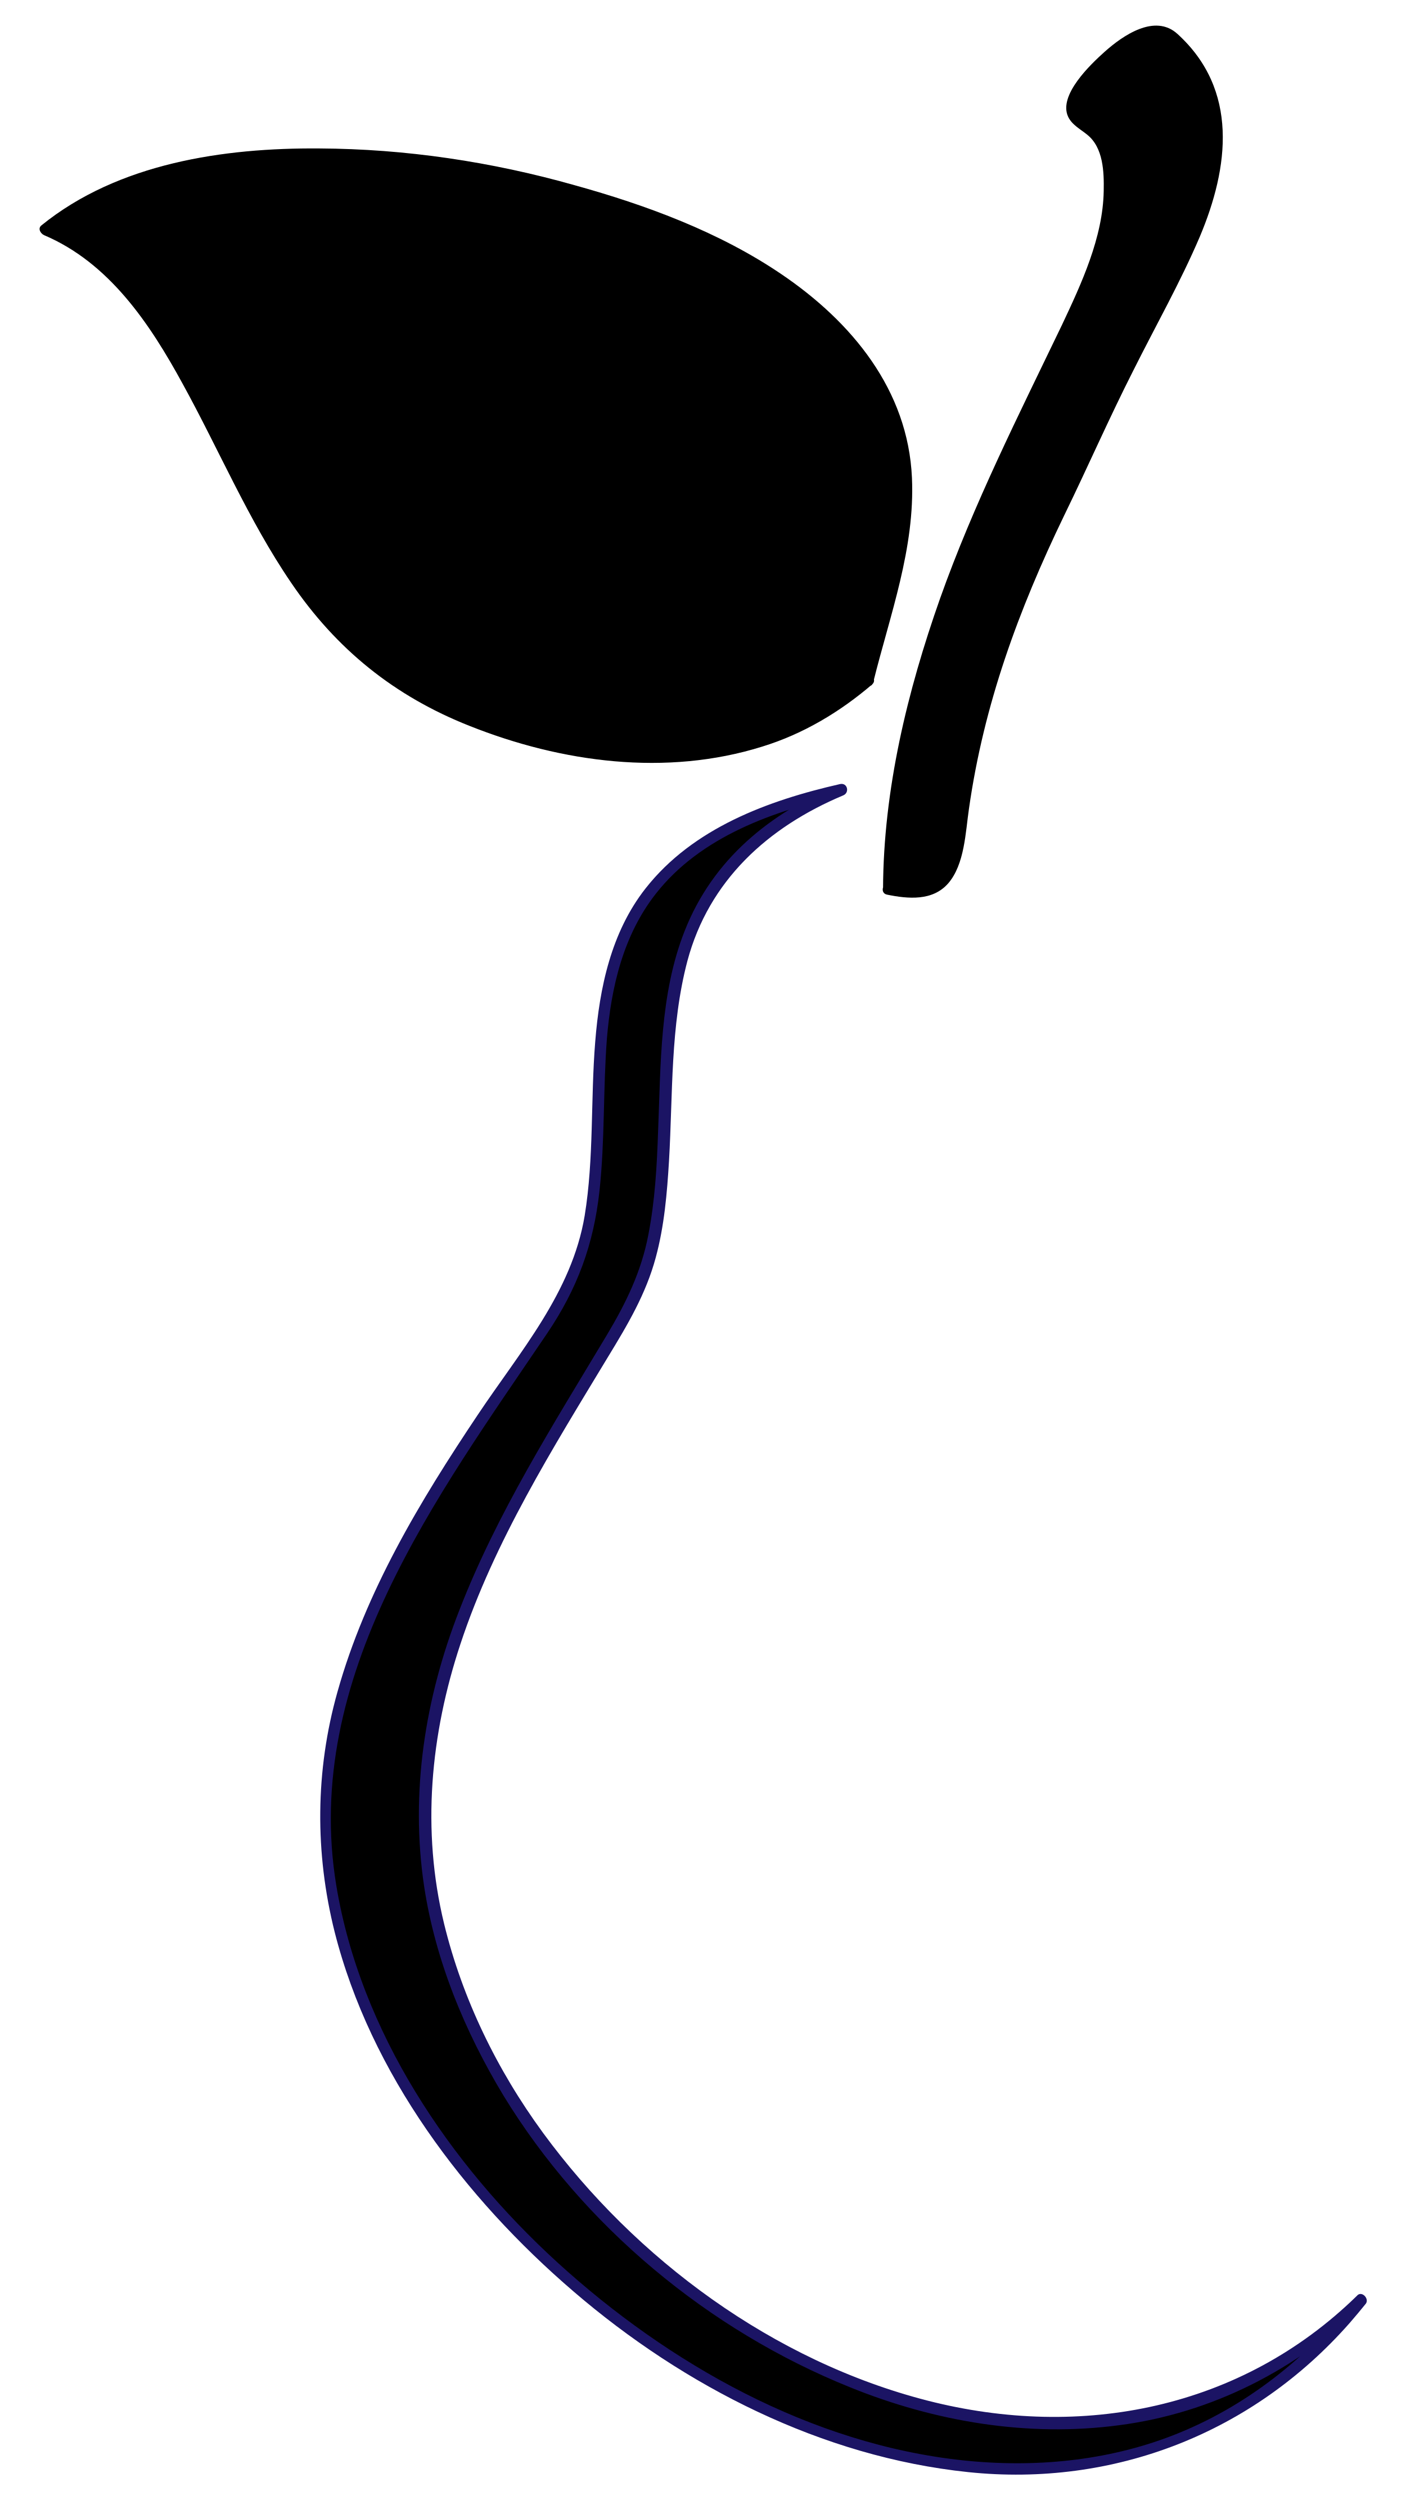 <?xml version="1.0" encoding="utf-8"?>
<!-- Generator: Adobe Illustrator 17.1.0, SVG Export Plug-In . SVG Version: 6.00 Build 0)  -->
<svg version="1.2" baseProfile="tiny" id="Layer_1" xmlns="http://www.w3.org/2000/svg" xmlns:xlink="http://www.w3.org/1999/xlink"
	 x="0px" y="0px" viewBox="0 0 360 640" xml:space="preserve">
<g>
	<g>
		<path d="M222.2,174.2c7.2-29.5,26.6-68.8-22-102.1C156.8,42.3,54.8,23.1,11.6,58.7C57,77.4,56.9,155.5,112.7,181
			C151.5,198.7,193.2,199.5,222.2,174.2z"/>
		<g>
			<path d="M223.6,174.6c4.3-17.3,10.7-34.2,9.9-52.3c-1-22.5-15.4-39.9-33.4-52.1c-15.9-10.8-34.6-17.7-53-22.8
				c-21.2-6-43.3-9.3-65.3-9.4c-24.6-0.2-51.6,3.8-71.2,19.7c-1,0.8-0.2,2.1,0.7,2.5C28,67.3,38.4,82.9,46.8,98.3
				c9.3,16.9,16.8,34.8,27.7,50.8c11.6,17.1,26.5,29.1,45.7,36.7c23.6,9.4,50.4,13,75,5.3c10.4-3.2,19.8-8.8,28.1-15.9
				c1.5-1.3-0.7-3.4-2.1-2.1c-21.3,18.2-49.3,22.1-76.2,16.9c-23.6-4.6-45.4-14.9-61-33.5c-12.7-15.1-20.9-33.4-29.8-50.8
				c-7.6-15-16.1-31-29.8-41.3c-3.8-2.9-7.9-5.2-12.3-7.1c0.2,0.8,0.4,1.7,0.7,2.5c15.7-12.7,36.4-17.1,56.1-18.5
				c22.5-1.6,45.3,1.2,67.3,6.3c38.8,9,93.3,29.7,94.6,76.9c0.5,16.9-5.9,33-9.9,49.2C220.3,175.7,223.2,176.5,223.6,174.6z"/>
		</g>
	</g>
	<g>
		<path d="M227.5,227.4c0-39.9,17.1-86.9,38.4-129.3c7.8-15.5,22.6-41.5,16.9-59.7c-2.9-9.3-14.5-5.4-4.2-18.7
			c3.6-4.7,15.2-16.9,22.6-9.3c25.9,26.6-0.3,55.3-21,101.7c-9.3,20.7-20.2,38.8-28,66.4C242.2,213.8,250.4,232.2,227.5,227.4z"/>
		<g>
			<path d="M229,227.4c0.2-28.8,8.2-57,18.3-83.7c5.6-14.7,12.1-29.1,19.1-43.2c5.2-10.4,10.7-20.6,14.7-31.5
				c3.6-9.8,6.5-21.7,2.8-31.9c-1-2.8-3.2-4.7-5.6-6.3c-4.8-3.5-0.1-8.4,2.9-11.8c3.2-3.7,7.1-7.2,11.7-8.9
				c6.5-2.4,11.1,5.5,13.8,10.3c5.2,9.2,4.2,19.8,1.2,29.6c-5.5,18-16.1,34.5-24.3,51.4c-8.3,17.1-16.8,34.4-24.2,52
				c-7.3,17.4-11.7,35.3-14.4,54c-0.7,5.1-1.2,10.8-3.6,15.4c-2.6,5.1-8.8,4.3-13.5,3.3c-1.9-0.4-2.7,2.5-0.8,2.9
				c5.4,1.1,11.7,1.7,15.7-2.9c4.2-4.9,4.4-13,5.3-19.1c3.8-26.7,12.7-50.9,24.4-75.1c6-12.3,11.5-24.9,17.7-37.1
				c5.7-11.4,12-22.5,17-34.2c7.5-17.8,10-37.6-5.7-51.9c-5.8-5.3-14,0.4-18.6,4.5c-3.7,3.3-12,11.2-9.4,16.7c1,2.1,3.2,3.2,4.9,4.6
				c4.1,3.3,4.3,9.5,4.2,14.4c-0.2,11.9-5.7,23.7-10.7,34.3c-11.1,23.1-22.6,45.8-31.2,70c-8.4,23.8-14.5,48.9-14.6,74.3
				C226,229.3,229,229.3,229,227.4z"/>
		</g>
	</g>
	<g>
		<path d="M348.4,588.8c-86.2,84.9-239.7-15.9-239.7-124.5c0-48.2,28.8-89.3,51.2-127.1c24.4-41.3-12.8-107.2,55.5-135
			c-93.2,20.5-45,90.9-73.2,133.1c-25.8,38.7-59,80.8-59,130.1C83.2,576.6,261.1,699.2,348.4,588.8z"/>
		<g>
			<path fill="#1B1464" d="M347.4,587.7c-29.6,28.9-70.4,36.9-109.9,26.8c-39.4-10.1-74.7-36.1-98.5-68.6
				c-11.7-16-20.6-34.2-25.3-53.5c-5.8-23.9-3.5-48.4,4.2-71.6c8.7-26.3,23.6-50,37.8-73.5c5-8.2,9.7-16.1,12.2-25.4
				c2.2-8.1,2.9-16.5,3.4-24.8c1-17.1,0.3-34.4,4.7-51.1c5.5-20.6,20.6-34.3,39.9-42.4c1.7-0.7,1.1-3.3-0.8-2.9
				c-18.5,4.2-37.7,11.3-49.8,26.7c-8.8,11.2-11.8,25.4-12.9,39.3c-1.2,14.8-0.3,29.8-2.7,44.5c-3.3,19.7-16.6,34.8-27.4,51
				c-14.8,22.1-28.7,45.2-35.9,70.9c-5.7,20.2-5.8,41.2-0.7,61.5c9.2,36.2,33.2,68,61.2,92c28.3,24.3,63.6,42.3,101,46.2
				c37.3,3.9,72.9-10,97.7-38.2c1.4-1.6,2.8-3.3,4.1-4.9C350.7,588.4,348.6,586.2,347.4,587.7c-12.5,15.7-28.3,28.4-47.1,35.7
				c-17,6.6-35.5,8.3-53.6,6.4c-39-4.1-75.5-24.7-104-50.7c-27.7-25.3-50.4-59-56.6-96.5c-8.8-53.4,25.8-99.6,54-141.3
				c7.7-11.4,11.9-22.7,13.4-36.5c1.4-12.9,0.9-26,1.9-39c1.1-13.2,4.2-26.4,12.5-37c11.5-14.7,30.3-21.3,47.9-25.2
				c-0.3-1-0.5-1.9-0.8-2.9c-17.9,7.4-32.5,19.3-39.7,37.6c-6.4,16.2-6.1,34.2-6.8,51.3c-0.3,8.9-0.8,17.8-2.5,26.5
				c-1.8,9.4-5.7,17.4-10.6,25.6c-13.7,22.9-28.1,45.5-37.8,70.5c-8.8,22.5-12.6,46.7-9,70.7c2.9,19,10.4,37.1,20.3,53.5
				c20.4,33.4,52.5,60.1,88.8,74.7c21.7,8.8,45.5,12.8,68.8,9.7c23.9-3.1,45.7-14.3,62.9-31.1C350.9,588.5,348.7,586.4,347.4,587.7z
				"/>
		</g>
	</g>
</g>
</svg>
